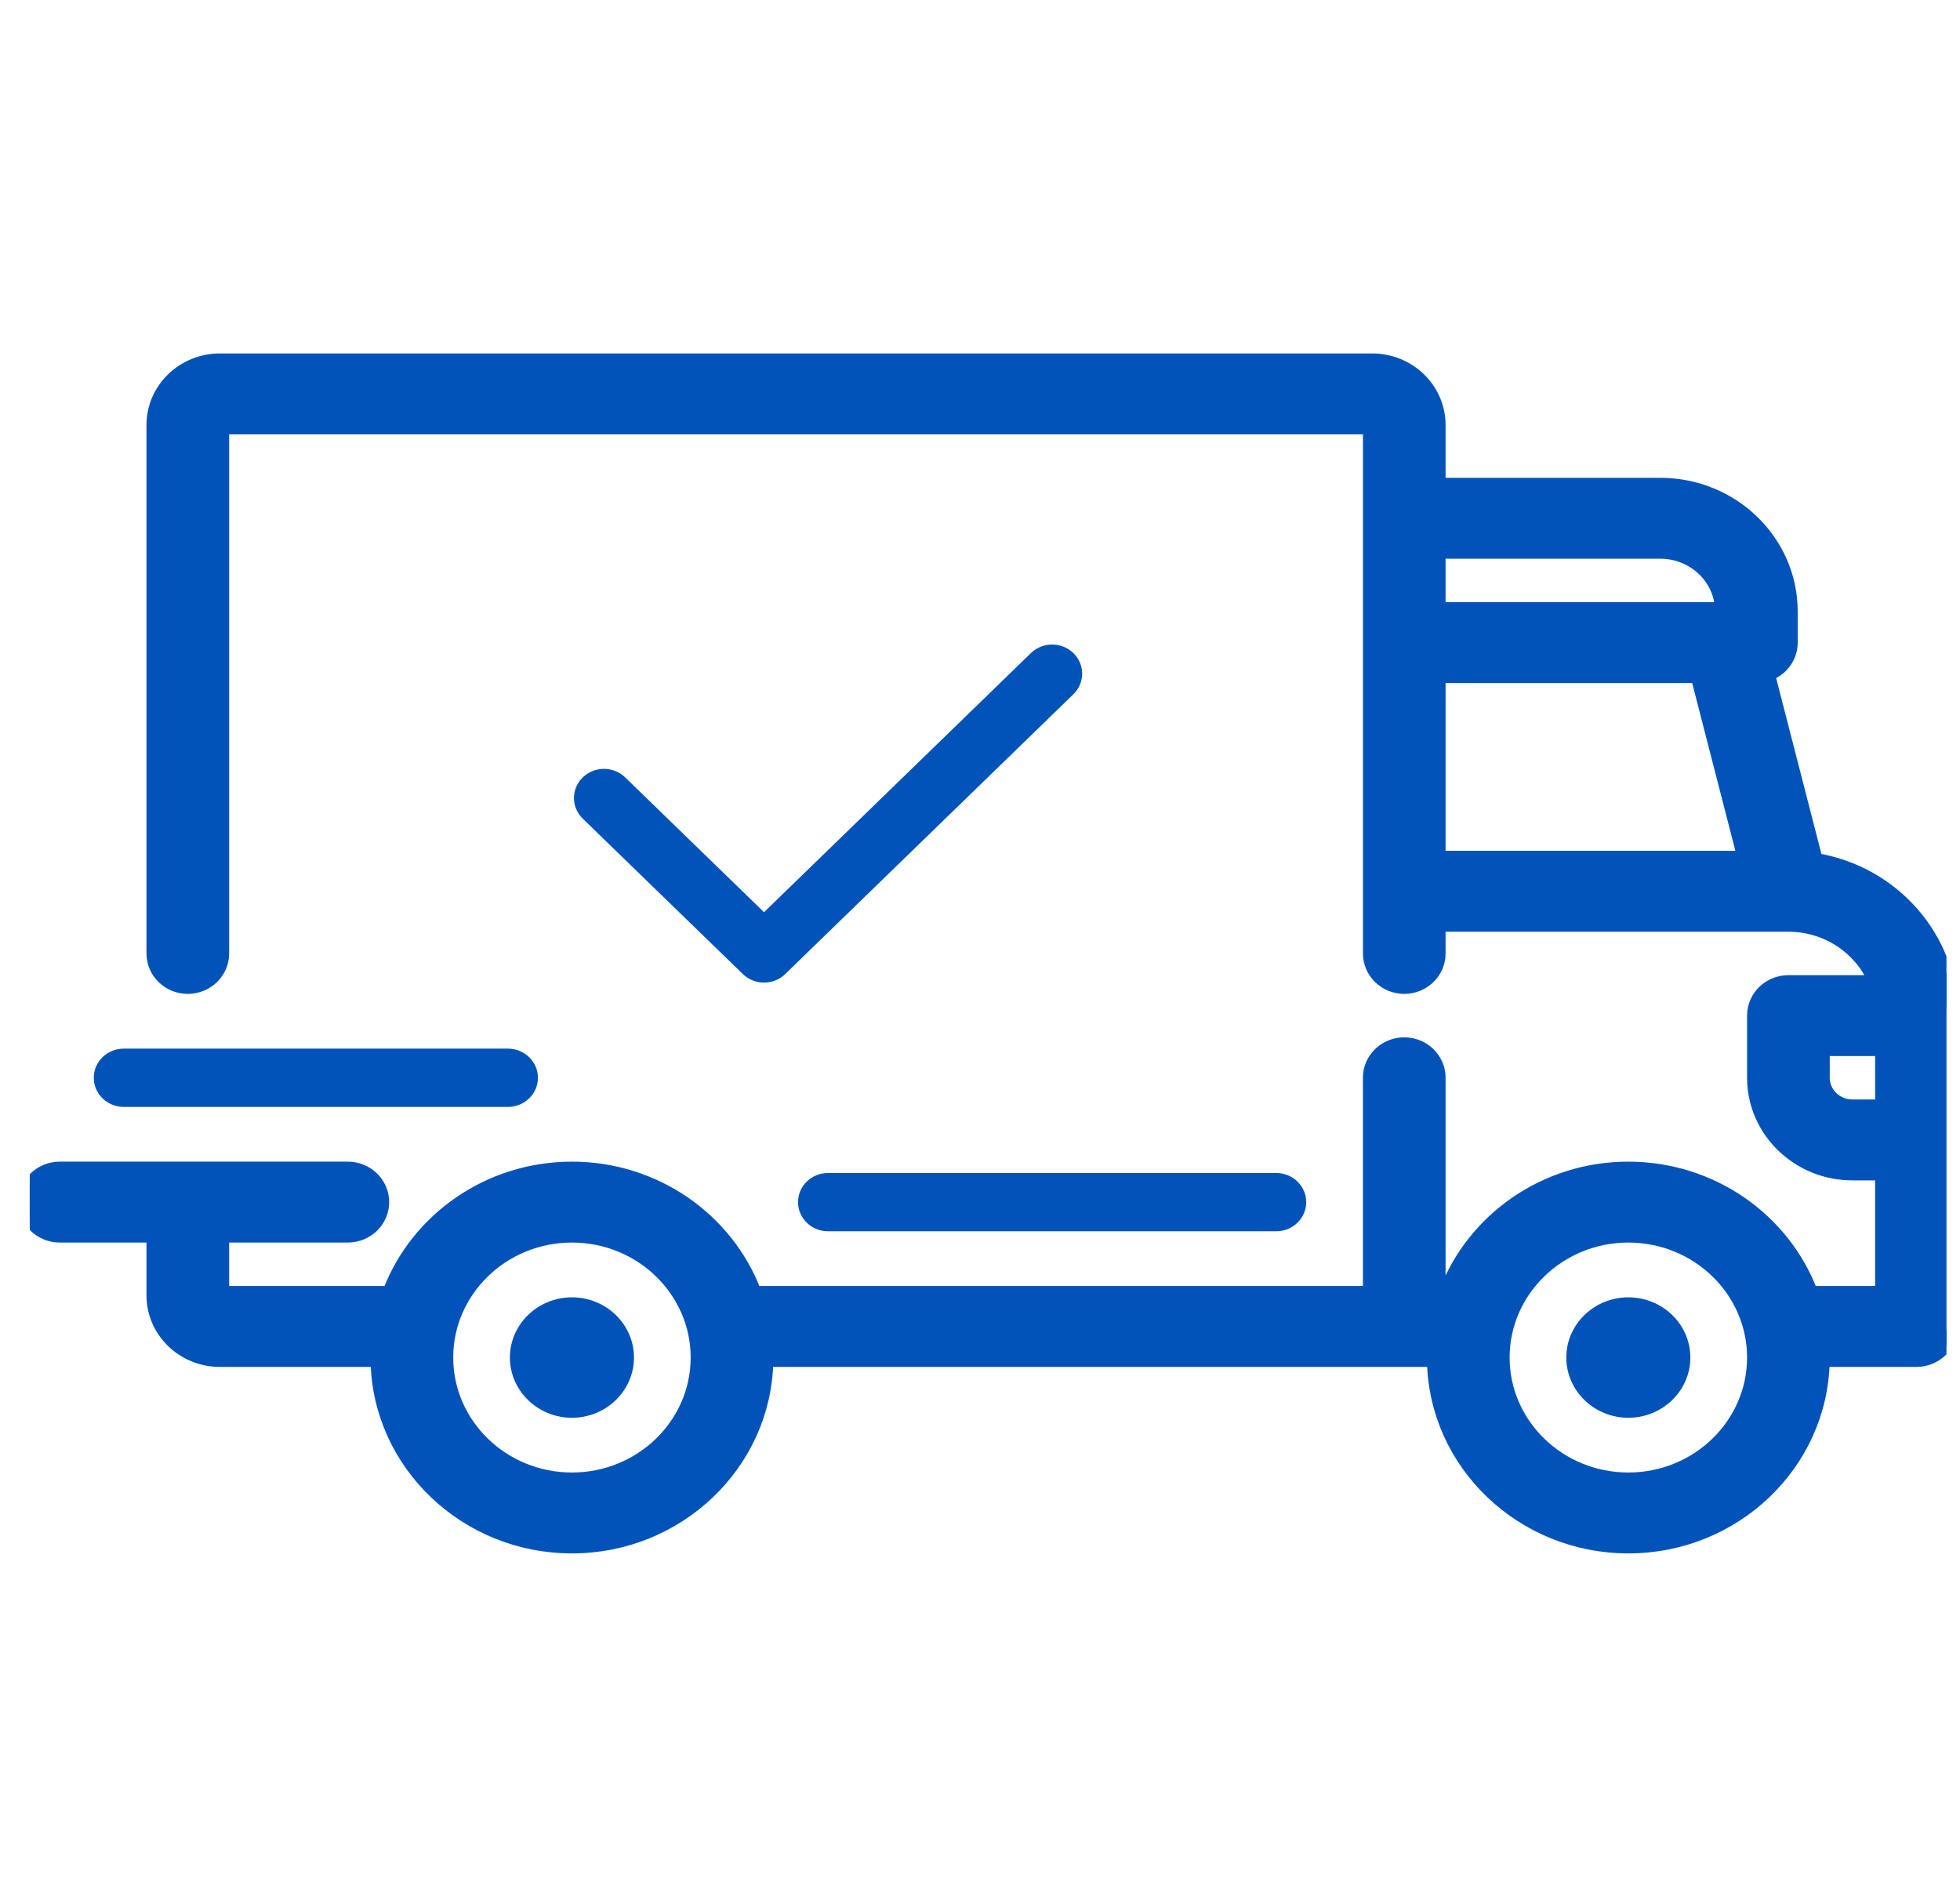 <svg width="52" height="50" viewBox="0 0 52 50" fill="none" xmlns="http://www.w3.org/2000/svg">
<g clip-path="url(#clip0)">
<path d="M5.929 34.264V32.811H9.229C9.747 32.811 10.175 32.402 10.175 31.888C10.175 31.374 9.747 30.965 9.229 30.965H1.585C1.067 30.965 0.639 31.374 0.639 31.888C0.639 32.402 1.067 32.811 1.585 32.811H4.036V34.362C4.036 35.33 4.846 36.11 5.832 36.11H9.982C10.037 38.851 12.349 41.057 15.174 41.057C17.999 41.057 20.312 38.851 20.366 36.11H38.009C38.063 38.851 40.376 41.057 43.201 41.057C46.026 41.057 48.338 38.851 48.393 36.11H50.845C51.363 36.11 51.791 35.701 51.791 35.187V26.941C51.791 24.86 50.236 23.131 48.202 22.783L46.946 17.904C47.294 17.77 47.544 17.438 47.544 17.046V16.221C47.544 14.344 45.973 12.825 44.05 12.825H38.202V11.274C38.202 10.306 37.393 9.526 36.407 9.526H5.832C4.846 9.526 4.036 10.306 4.036 11.274V25.292C4.036 25.806 4.464 26.215 4.982 26.215C5.501 26.215 5.929 25.806 5.929 25.292V11.372H36.31V25.292C36.31 25.806 36.737 26.215 37.256 26.215C37.774 26.215 38.202 25.806 38.202 25.292V24.566H47.438L47.443 24.566L47.452 24.566C48.465 24.568 49.334 25.168 49.705 26.018H47.447C46.929 26.018 46.501 26.427 46.501 26.941V28.59C46.501 30.013 47.692 31.162 49.146 31.162H49.898V34.264H48.071C47.337 32.339 45.43 30.965 43.201 30.965C40.971 30.965 39.065 32.339 38.331 34.264H38.202V28.59C38.202 28.076 37.774 27.667 37.256 27.667C36.737 27.667 36.309 28.076 36.309 28.59V34.264H20.044C19.31 32.338 17.404 30.965 15.174 30.965C12.945 30.965 11.038 32.338 10.304 34.264H5.929ZM38.202 14.671H44.05C44.903 14.671 45.596 15.317 45.649 16.123H38.202V14.671ZM38.202 22.72V17.969H45.011L46.234 22.72H38.202ZM15.174 39.211C13.35 39.211 11.874 37.772 11.874 36.011C11.874 34.251 13.35 32.811 15.174 32.811C16.998 32.811 18.474 34.251 18.474 36.011C18.474 37.772 16.998 39.211 15.174 39.211ZM43.201 39.211C41.377 39.211 39.901 37.772 39.901 36.011C39.901 34.251 41.377 32.811 43.201 32.811C45.025 32.811 46.501 34.251 46.501 36.011C46.501 37.772 45.025 39.211 43.201 39.211ZM49.899 29.316H49.146C48.727 29.316 48.394 28.986 48.394 28.59V27.864H49.898L49.899 29.316Z" fill="#0153B9" stroke="#0153B9" stroke-width="0.3"/>
<path d="M15.174 34.414C14.267 34.414 13.528 35.13 13.528 36.011C13.528 36.892 14.267 37.609 15.174 37.609C16.081 37.609 16.82 36.892 16.82 36.011C16.82 35.13 16.081 34.414 15.174 34.414Z" fill="#0153B9"/>
<path d="M43.201 34.414C42.294 34.414 41.555 35.13 41.555 36.011C41.555 36.892 42.294 37.609 43.201 37.609C44.108 37.609 44.846 36.892 44.846 36.011C44.846 35.13 44.108 34.414 43.201 34.414Z" fill="#0153B9"/>
<path d="M33.859 31.116H21.968C21.529 31.116 21.172 31.462 21.172 31.889C21.172 32.316 21.529 32.662 21.968 32.662H33.859C34.298 32.662 34.655 32.316 34.655 31.889C34.655 31.462 34.298 31.116 33.859 31.116Z" fill="#0153B9"/>
<path d="M13.475 27.817H3.284C2.844 27.817 2.488 28.163 2.488 28.59C2.488 29.017 2.844 29.363 3.284 29.363H13.475C13.915 29.363 14.272 29.017 14.272 28.59C14.272 28.163 13.915 27.817 13.475 27.817Z" fill="#0153B9"/>
<path d="M28.477 17.324C28.166 17.022 27.662 17.022 27.351 17.324L20.27 24.198L16.587 20.622C16.276 20.32 15.771 20.32 15.46 20.622C15.15 20.924 15.15 21.413 15.46 21.715L19.707 25.838C19.863 25.989 20.066 26.065 20.27 26.065C20.474 26.065 20.678 25.989 20.833 25.838L28.477 18.417C28.788 18.115 28.788 17.626 28.477 17.324Z" fill="#0153B9"/>
</g>
<defs>
<clipPath id="clip0">
<rect width="50.852" height="49.372" fill="white" transform="translate(0.789 0.606)"/>
</clipPath>
</defs>
</svg>
